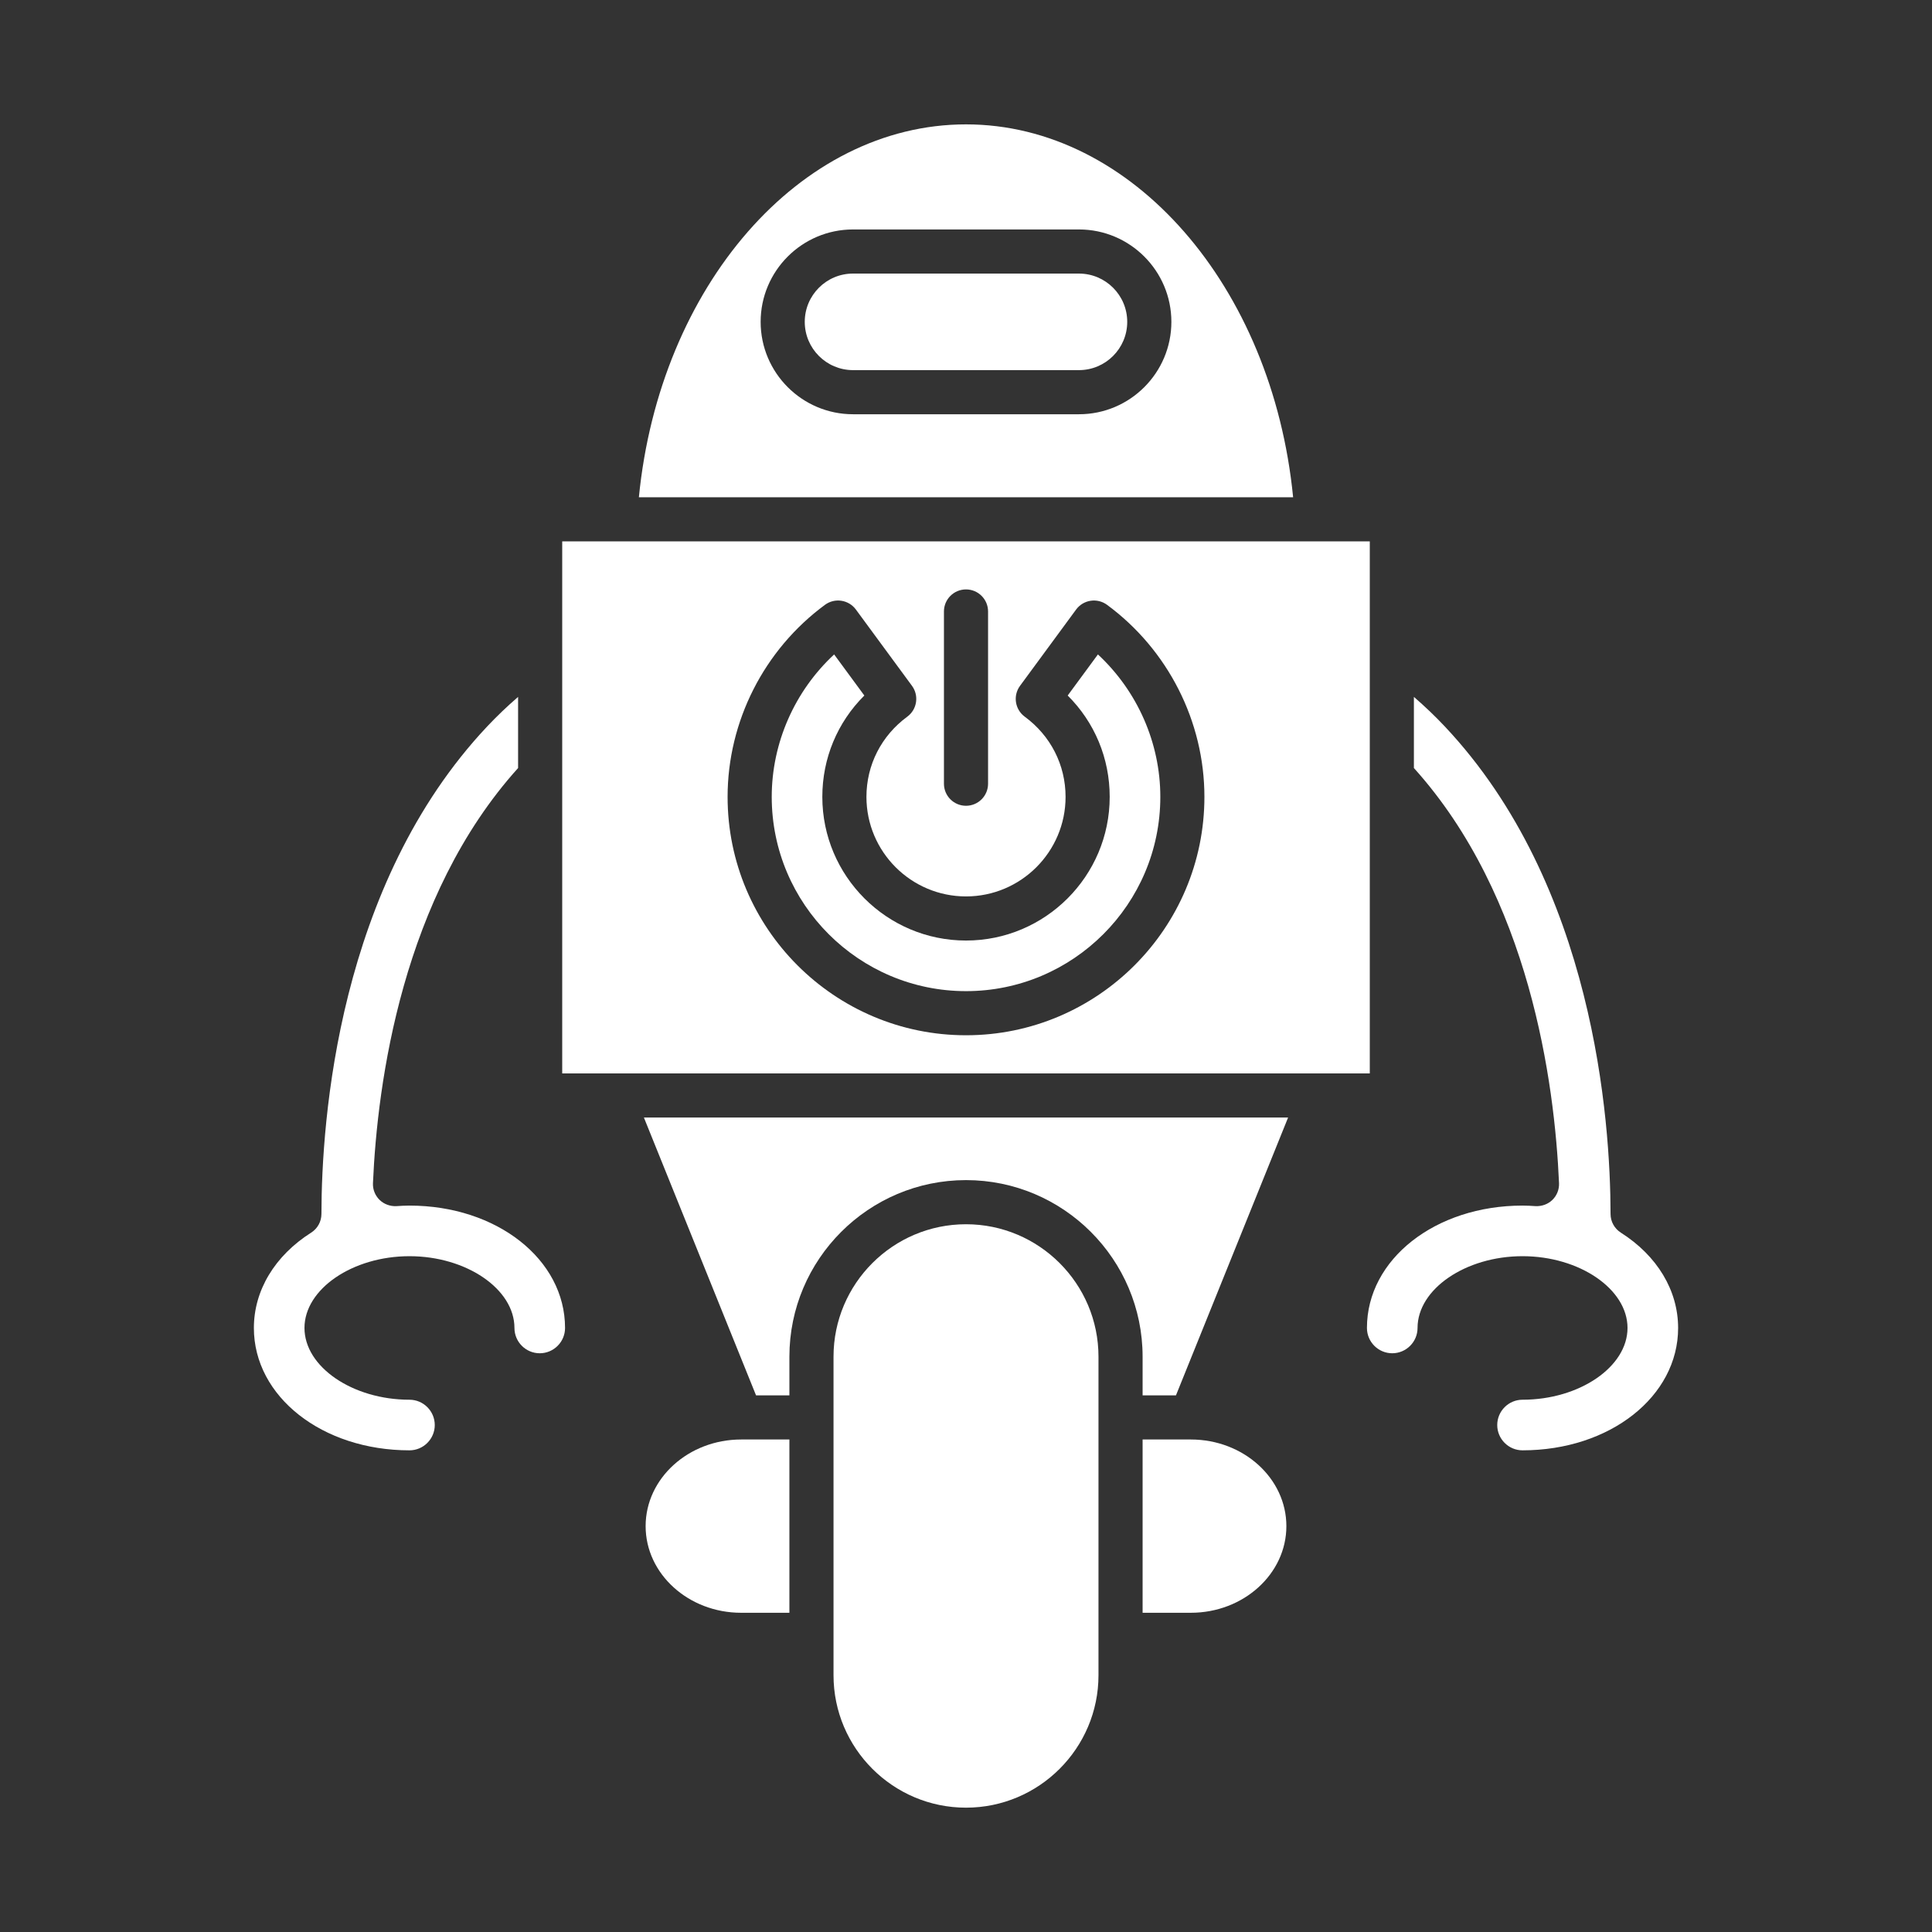<?xml version="1.0" encoding="UTF-8"?>
<svg width="1200pt" height="1200pt" version="1.1" viewBox="0 0 1200 1200" xmlns="http://www.w3.org/2000/svg">
 <rect x="0" y="0" width="1200" height="1200" fill="#333333" stroke="none"/>
 <path d="m270.04 885.12c0-8.672-7.051-15.723-15.711-15.723-35.352 0-65.215-20.418-65.215-44.582 0-24.164 29.863-44.57 65.215-44.57 35.34 0 65.203 20.406 65.203 44.57 0 8.672 7.051 15.723 15.723 15.723 8.656 0 15.707-7.051 15.707-15.723 0-42.617-42.441-76-96.633-76-2.742 0-5.445 0.16-8.133 0.336-3.785 0.188-7.68-1.176-10.449-3.894-2.769-2.715-4.269-6.488-4.094-10.371 2.723-62.504 18.227-178.05 90.145-257.85v-44.18c-6.812 5.891-13.164 11.965-19.148 18.312-92.711 98.426-102.92 244.59-103 302.88-0.016 4.684-2.406 9.031-6.356 11.547-22.629 14.359-35.605 35.941-35.605 59.223 0 42.629 42.457 76.012 96.645 76.012 8.656 0 15.707-7.051 15.707-15.711z" fill="#fff"/>
 <path d="m401.01 947.91c0 29.676 26.625 53.816 59.344 53.816h29.957v-107.63h-29.957c-32.719 0.004-59.344 24.141-59.344 53.816z" fill="#fff"/>
 <path d="m682.29 1040.5v-197.82c0-45.375-36.914-82.277-82.289-82.277s-82.289 36.902-82.289 82.277v197.82c0 45.371 36.914 82.277 82.289 82.277 45.375-0.004 82.289-36.906 82.289-82.277z" fill="#fff"/>
 <path d="m798.99 947.91c0-29.68-26.625-53.816-59.344-53.816h-29.957v107.63h29.957c32.719 0 59.344-24.137 59.344-53.816z" fill="#fff"/>
 <path d="m399.94 694.12 69.66 172.58h20.711v-24.031c0-60.48 49.215-109.68 109.69-109.68 60.48 0 109.69 49.199 109.69 109.68v24.031h20.711l69.66-172.58z" fill="#fff"/>
 <path d="m1006.7 765.59c-3.949-2.516-6.344-6.863-6.356-11.547-0.078-58.285-10.289-204.45-103-302.88-5.984-6.348-12.336-12.422-19.148-18.312v44.18c71.918 79.801 87.422 195.34 90.145 257.85 0.172 3.883-1.324 7.656-4.094 10.371-2.769 2.715-6.57 4.066-10.449 3.894-2.691-0.176-5.391-0.336-8.133-0.336-54.191 0-96.633 33.387-96.633 76 0 8.672 7.051 15.723 15.707 15.723 8.672 0 15.723-7.051 15.723-15.723 0-24.164 29.863-44.57 65.203-44.57 35.352 0 65.215 20.406 65.215 44.57s-29.863 44.582-65.215 44.582c-8.656 0-15.707 7.051-15.707 15.723 0 8.656 7.051 15.707 15.707 15.707 54.191 0 96.645-33.383 96.645-76.012-0.004-23.277-12.984-44.859-35.609-59.219z" fill="#fff"/>
 <path d="m850.8 336.26h-501.6v330.46h501.6zm-264.5 43.539c0-7.574 6.129-13.703 13.703-13.703s13.703 6.129 13.703 13.703v106.98c0 7.574-6.129 13.703-13.703 13.703s-13.703-6.129-13.703-13.703zm13.703 263.22c-81.648 0-148.08-66.418-148.08-148.07 0-46.832 22.629-91.43 60.508-119.3 2.918-2.141 6.582-3.062 10.184-2.5 3.598 0.547 6.824 2.5 8.98 5.418l34.855 47.406c4.481 6.102 3.172 14.68-2.918 19.16-16.125 11.855-25.371 30.012-25.371 49.816 0 34.094 27.738 61.832 61.844 61.832s61.844-27.738 61.844-61.832c0-19.801-9.246-37.961-25.371-49.816-6.09-4.481-7.398-13.059-2.918-19.16l34.855-47.406c2.156-2.918 5.379-4.871 8.98-5.418 3.586-0.562 7.25 0.359 10.184 2.5 37.879 27.871 60.508 72.469 60.508 119.3 0 81.648-66.438 148.07-148.08 148.07z" fill="#fff"/>
 <path d="m663.16 432c16.727 16.645 26.094 38.949 26.094 62.953 0 49.199-40.035 89.234-89.246 89.234-49.215 0-89.246-40.035-89.246-89.234 0-24.004 9.367-46.309 26.094-62.953l-18.758-25.516c-24.484 22.719-38.762 54.898-38.762 88.473 0 66.539 54.137 120.66 120.68 120.66 66.539 0 120.68-54.125 120.68-120.66 0-33.57-14.277-65.754-38.762-88.473z" fill="#fff"/>
 <path d="m529.83 229.89h140.33c16.539 0 29.984-13.449 29.984-29.984 0-16.539-13.445-29.984-29.984-29.984l-140.33-0.004c-16.539 0-29.984 13.445-29.984 29.984 0 16.539 13.445 29.988 29.984 29.988z" fill="#fff"/>
 <path d="m803.18 308.86c-12.859-130.95-99.875-231.61-203.18-231.61-103.3 0-190.32 100.66-203.18 231.61zm-273.34-166.34h140.33c31.645 0 57.391 25.742 57.391 57.391 0 31.645-25.742 57.387-57.391 57.387h-140.33c-31.645 0-57.391-25.742-57.391-57.387 0.004-31.648 25.746-57.391 57.391-57.391z" fill="#fff"/>
</svg>
